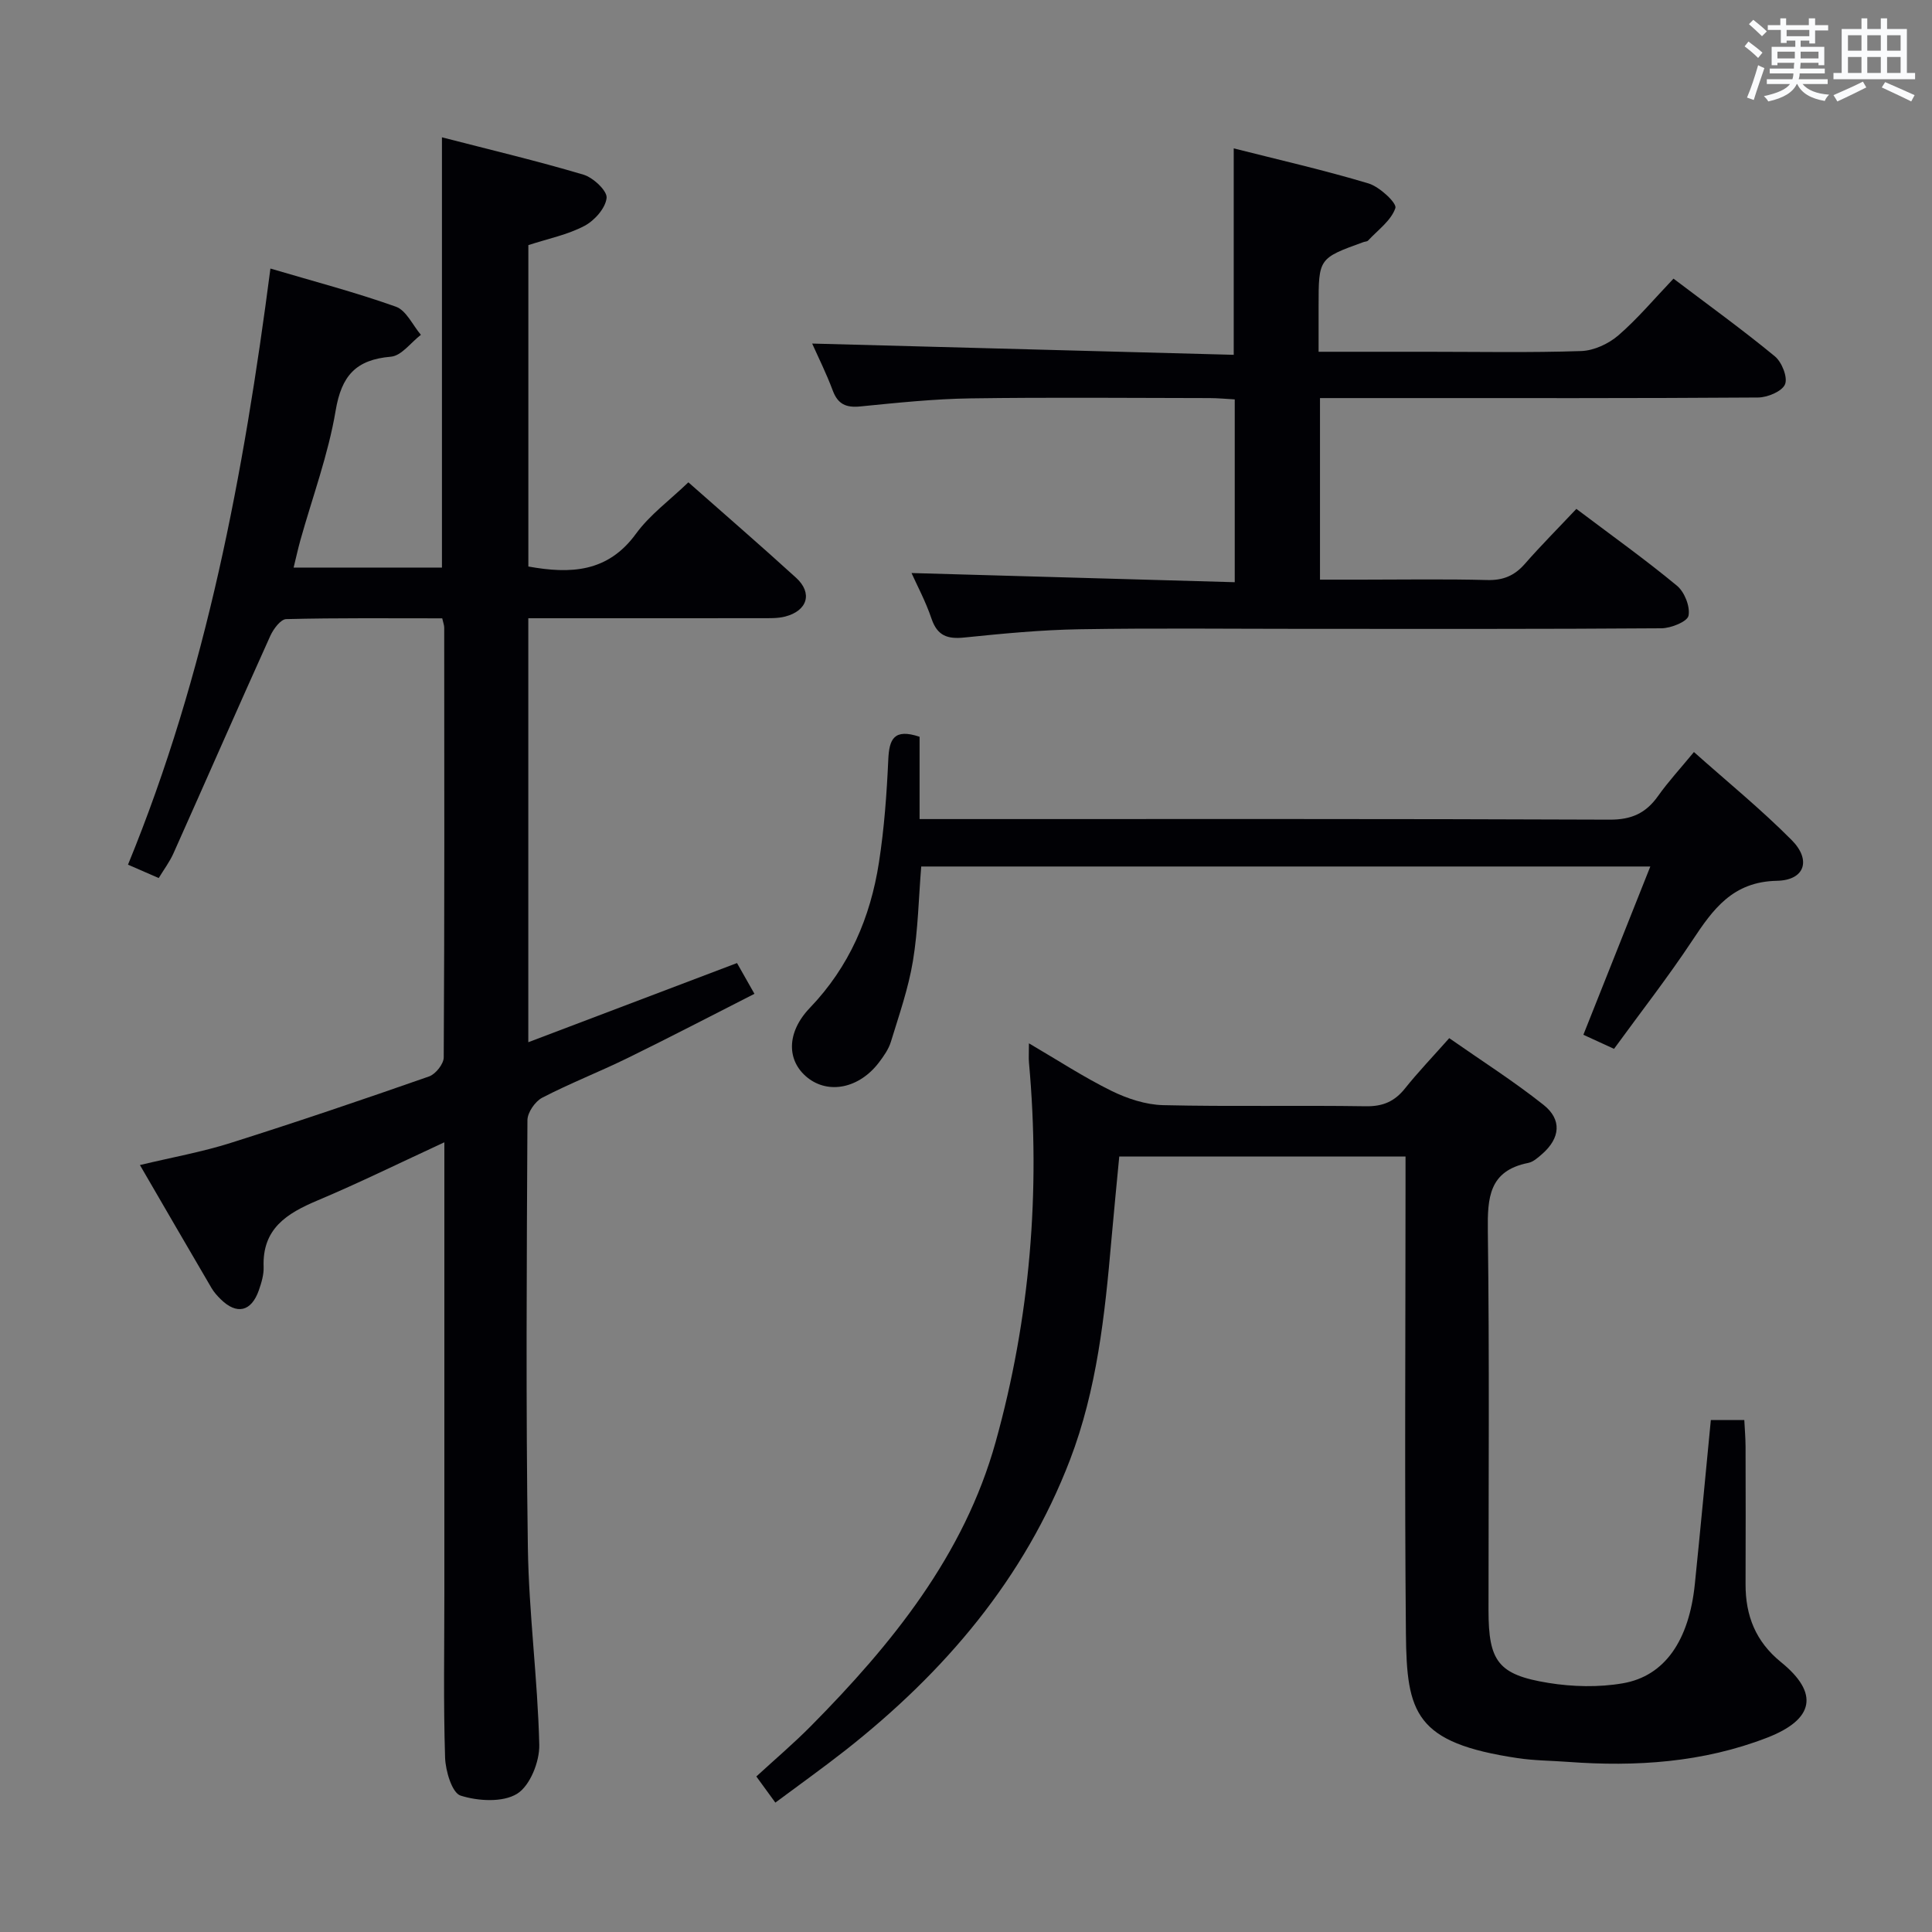 <svg enable-background="new 0 0 400 400" viewBox="0 0 400 400" xmlns="http://www.w3.org/2000/svg"><rect x="0" y="0" width="400" height="400" fill="#808080" stroke="none"/><g fill="#010105"><path d="m92 236.5c-9.18 4.24-17.62 8.4-26.28 12.05-6.34 2.67-11.44 5.83-11.14 13.75.06 1.6-.45 3.29-.99 4.84-1.56 4.44-4.57 5.12-7.88 1.87-.71-.7-1.4-1.46-1.9-2.31-4.87-8.31-9.7-16.64-14.84-25.49 6.63-1.59 12.81-2.69 18.75-4.57 13.78-4.35 27.46-9 41.1-13.77 1.36-.47 3.05-2.59 3.05-3.95.17-29.66.12-59.33.1-88.99 0-.47-.19-.93-.41-1.91-10.76 0-21.54-.11-32.31.16-1.14.03-2.63 2.03-3.27 3.43-6.76 14.98-13.35 30.04-20.06 45.05-.79 1.77-1.99 3.37-3.06 5.13-2.15-.93-3.94-1.71-6.36-2.77 16.25-39.6 23.96-80.92 29.49-123.42 9 2.66 17.62 4.92 25.98 7.9 2.14.76 3.47 3.82 5.17 5.82-2.06 1.58-4.02 4.34-6.2 4.53-7.25.61-10.23 3.92-11.45 11.17-1.53 9.11-4.81 17.92-7.31 26.86-.48 1.73-.86 3.48-1.39 5.63h30.71c0-29.52 0-58.89 0-89.08 9.87 2.55 19.66 4.87 29.29 7.73 2.02.6 4.95 3.34 4.8 4.82-.22 2.12-2.51 4.7-4.59 5.79-3.47 1.83-7.47 2.63-11.61 3.98v66.54c8.73 1.57 16.43 1.24 22.27-6.77 2.88-3.95 7.04-6.98 10.86-10.66 7.41 6.55 14.95 13.06 22.31 19.77 3.46 3.16 2.36 6.82-2.27 8.02-1.58.41-3.3.33-4.96.34-15.97.02-31.94.01-48.22.01v87.78c14.52-5.51 28.7-10.89 43.21-16.39 1.1 1.94 2.14 3.78 3.61 6.37-8.96 4.55-17.58 9.05-26.31 13.32-5.82 2.85-11.89 5.21-17.63 8.19-1.48.77-3.06 3.07-3.06 4.67-.15 29.5-.34 59 .09 88.49.2 13.61 2.04 27.2 2.36 40.82.08 3.47-1.91 8.47-4.59 10.13-2.96 1.83-8.08 1.53-11.7.38-1.77-.56-3.12-5.1-3.21-7.89-.36-11.33-.15-22.67-.15-34 0-29 0-58 0-86.99 0-1.81 0-3.62 0-6.38z"/><path d="m160.53 373.21c-1.55-2.12-2.61-3.59-3.94-5.41 3.84-3.53 7.73-6.83 11.31-10.45 16.78-16.96 31.71-35.38 38.23-58.78 7.15-25.65 9.32-51.95 6.91-78.55-.09-.98-.01-1.98-.01-4.01 6.06 3.55 11.4 7.04 17.08 9.84 3.28 1.61 7.09 2.87 10.7 2.96 13.99.33 28 .01 42 .23 3.53.05 5.94-1.01 8.08-3.69 2.69-3.37 5.69-6.5 9.16-10.41 6.62 4.63 13.32 8.89 19.51 13.8 3.88 3.07 3.45 6.91-.24 10.15-.87.76-1.86 1.67-2.92 1.88-8.13 1.62-8.45 7.21-8.36 14.1.34 26.16.14 52.33.14 78.5 0 10.58 1.97 13.37 12.41 15.06 5.02.81 10.4.94 15.39.08 8.73-1.5 13.73-8.91 14.92-20.56 1.15-11.22 2.19-22.45 3.31-33.94h6.93c.1 1.98.25 3.73.26 5.48.02 9.5.04 19 0 28.5-.02 6.51 2.08 11.87 7.33 16.13 7.94 6.43 6.91 11.86-2.87 15.65-13.29 5.14-27.14 6.05-41.2 5.01-3.48-.26-7-.26-10.45-.78-21.23-3.16-22.97-9.29-23.13-25.74-.29-31-.08-62-.08-93 0-1.82 0-3.63 0-5.81-19.7 0-39.11 0-59.27 0-.54 5.68-1.12 11.55-1.64 17.42-1.34 15.41-2.99 30.83-8.56 45.38-9.44 24.62-25.95 43.94-46.45 60.09-4.69 3.68-9.57 7.16-14.55 10.87z"/><path d="m188.72 118.64c21.91.62 44.26 1.26 66.92 1.9 0-13.07 0-25.16 0-37.85-1.7-.09-3.46-.27-5.21-.27-16.5-.02-33-.18-49.49.06-7.62.11-15.25.92-22.84 1.67-2.93.29-4.63-.46-5.69-3.3-1.32-3.54-3.02-6.94-4.26-9.72 29.1.78 58.12 1.55 87.28 2.33 0-14.84 0-28.54 0-42.74 9.39 2.38 18.75 4.51 27.91 7.26 2.29.69 5.9 4.07 5.56 5.09-.87 2.59-3.62 4.55-5.66 6.74-.2.21-.62.2-.94.31-9.3 3.36-9.3 3.36-9.3 13.33v9.38h22.39c10.67 0 21.34.21 31.99-.15 2.63-.09 5.66-1.5 7.69-3.25 4.01-3.47 7.45-7.59 11.41-11.74 7.32 5.54 14.33 10.6 20.98 16.08 1.45 1.19 2.71 4.36 2.11 5.8-.62 1.47-3.63 2.72-5.6 2.73-25 .18-49.99.12-74.99.12-5.13 0-10.27 0-15.69 0v37.59h8.6c8.67 0 17.34-.15 26 .08 3.29.09 5.65-.88 7.79-3.32 3.38-3.86 7.01-7.5 10.69-11.41 7.4 5.58 14.31 10.51 20.83 15.91 1.56 1.29 2.76 4.31 2.39 6.2-.24 1.23-3.61 2.59-5.59 2.61-24.5.18-48.99.12-73.49.12-15.66 0-31.33-.18-46.99.08-7.96.13-15.93.9-23.86 1.71-3.49.36-5.59-.34-6.8-3.9-1.23-3.63-3.06-7.03-4.14-9.45z"/><path d="m327.82 214.24c4.71-11.85 9.17-23.05 13.86-34.84-50.75 0-100.61 0-150.95 0-.53 6.47-.65 13.11-1.72 19.58-.94 5.67-2.87 11.19-4.56 16.71-.47 1.54-1.49 2.98-2.48 4.29-4.06 5.33-10.4 6.64-14.78 3.14-4.33-3.46-4.43-9.33.5-14.47 8.16-8.51 12.53-18.73 14.29-30.11 1.09-7.03 1.61-14.17 1.93-21.29.19-4.2 1.15-6.49 6.48-4.71v17.04h6.48c45.47 0 90.94-.07 136.41.12 4.52.02 7.49-1.35 10-4.89 2.11-2.98 4.61-5.68 7.43-9.11 6.82 6.08 13.86 11.81 20.23 18.22 4.11 4.13 2.74 8.32-3.04 8.44-9.16.18-13.22 5.86-17.53 12.37-5.04 7.61-10.67 14.82-16.2 22.42-2.23-1.03-4.13-1.9-6.35-2.91z"/></g><path d="m361.2 9.6.8-1c.9.7 1.9 1.4 2.9 2.3l-.9 1.1c-1-1-2-1.8-2.8-2.4zm.5 10.6c.9-2.1 1.6-4.3 2.3-6.7.4.2.8.4 1.3.6-.7 2.1-1.5 4.3-2.2 6.6zm.4-15.2.9-.9c1 .8 2 1.6 2.8 2.4l-1 1c-.9-.9-1.8-1.7-2.7-2.5zm12.5-1.2h1.2v1.4h2.7v1.1h-2.7v2.7h-1.2v-.6h-1.8v1.3h4.9v3.8h-1.2v-.5h-3.7c0 .4-.1.9-.1 1.2h5.1v1h-5.2c0 .5-.1.9-.2 1.2h6v1h-5.2c1.1 1.3 2.9 2 5.5 2.2-.4.4-.7.8-.9 1.3-2.9-.5-4.8-1.6-5.7-3.5h-.1c-.8 1.7-2.7 2.9-5.9 3.6-.2-.4-.6-.8-.9-1.1 2.8-.6 4.6-1.4 5.4-2.5h-4.8v-1h5.3c.1-.3.2-.7.2-1.2h-4.9v-1h5c0-.4 0-.8.1-1.2h-3.5v.5h-1.2v-3.8h4.9v-1.3h-1.8v.5h-1.2v-2.7h-2.7v-1h2.6v-1.4h1.2v1.4h4.7v-1.4zm-6.6 8.3h3.6c0-.4 0-.9 0-1.4h-3.6zm1.9-4.6h4.7v-1.3h-4.7zm6.6 3.2h-3.7v1.4h3.7z" fill="#fafbfc"/><path d="m385.3 3.8h1.3v2.2h2.8v-2.2h1.3v2.2h4.1v9.1h1.7v1.3h-16.9v-1.3h1.7v-9.1h4.1v-2.2zm.4 13.1.7 1.2c-1.8.9-3.8 1.9-6 2.9-.2-.4-.5-.8-.8-1.3 2.3-1 4.3-1.9 6.1-2.8zm-3.1-6.4h2.8v-3.2h-2.8zm0 4.6h2.8v-3.3h-2.8zm4-4.6h2.8v-3.2h-2.8zm0 4.6h2.8v-3.3h-2.8zm3.7 1.9c2.1.9 4.1 1.8 6.1 2.7l-.7 1.3c-2.2-1.1-4.2-2-6.1-2.9zm3.2-9.7h-2.8v3.2h2.8zm-2.8 7.8h2.8v-3.3h-2.8z" fill="#fafbfc"/></svg>